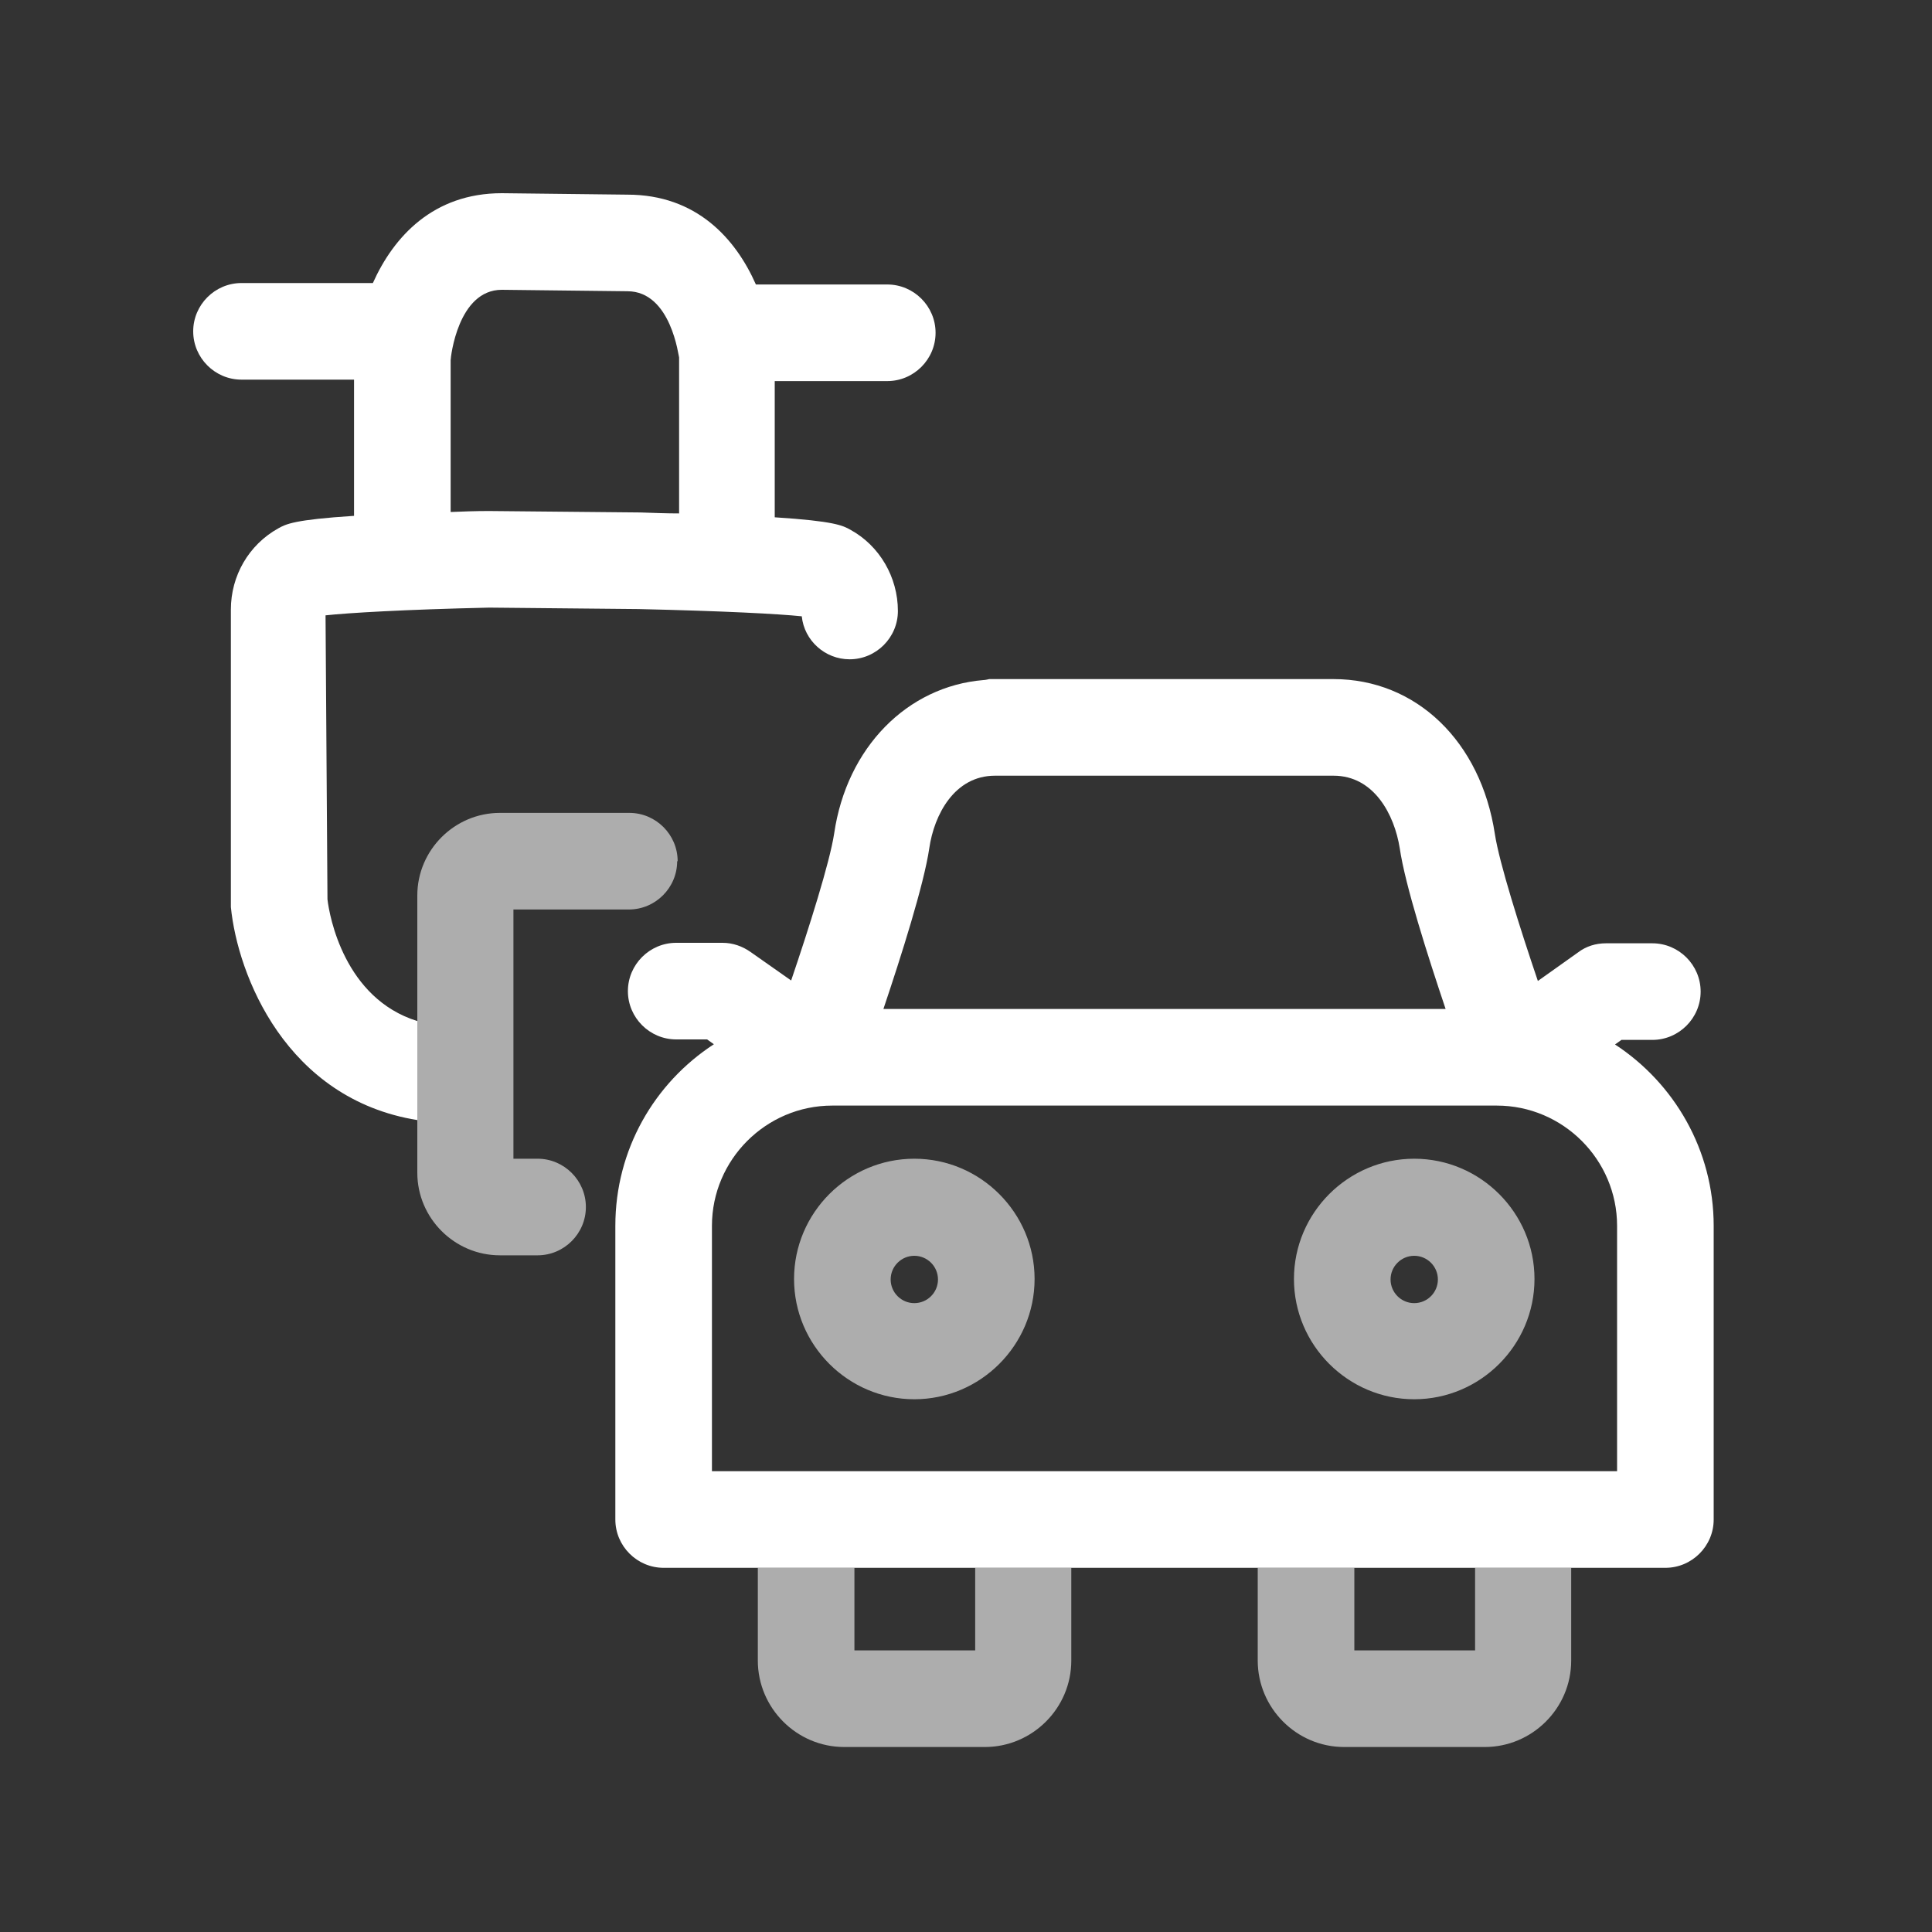 <svg width="40" height="40" viewBox="0 0 40 40" fill="none" xmlns="http://www.w3.org/2000/svg">
<rect x="0" y="0" width="40" height="40" fill="#333333" stroke="none"/>
<path opacity="0.6" d="M29.28 28.97C30.65 28.97 31.77 27.85 31.77 26.48C31.77 25.11 30.65 23.99 29.28 23.99C27.91 23.99 26.79 25.11 26.79 26.48C26.79 27.85 27.91 28.97 29.28 28.97ZM29.28 26C29.55 26 29.77 26.22 29.77 26.49C29.77 26.76 29.55 26.98 29.28 26.98C29.01 26.98 28.79 26.76 28.79 26.49C28.79 26.22 29.01 26 29.28 26ZM32.53 32.46V34.38C32.53 35.37 31.72 36.17 30.74 36.17H27.83C26.84 36.17 26.04 35.36 26.04 34.38V32.46H28.04V34.17H30.54V32.46H32.54H32.53ZM20.18 32.46H22.18V34.38C22.18 35.37 21.37 36.17 20.39 36.17H17.48C16.49 36.17 15.69 35.36 15.69 34.38V32.46H17.69V34.17H20.19V32.46H20.18ZM14.02 17.83C14.02 18.38 13.57 18.83 13.02 18.83H10.63V23.99H11.13C11.68 23.99 12.13 24.44 12.13 24.99C12.13 25.54 11.68 25.99 11.13 25.99H10.35C9.41 25.99 8.64 25.22 8.64 24.28V18.54C8.64 17.6 9.41 16.83 10.35 16.83H13.03C13.58 16.83 14.03 17.28 14.03 17.83H14.02ZM18.93 28.97C20.3 28.97 21.42 27.85 21.42 26.48C21.42 25.11 20.3 23.99 18.93 23.99C17.56 23.99 16.44 25.11 16.44 26.48C16.44 27.85 17.56 28.97 18.93 28.97ZM18.93 26C19.2 26 19.42 26.22 19.42 26.49C19.42 26.76 19.2 26.98 18.93 26.98C18.66 26.98 18.44 26.76 18.44 26.49C18.44 26.22 18.66 26 18.93 26Z" fill="white"/>
<path d="M33.43 21.63L33.57 21.53H34.21C34.76 21.53 35.21 21.08 35.21 20.53C35.21 19.98 34.76 19.53 34.21 19.53H33.25C33.04 19.53 32.84 19.59 32.67 19.72L31.84 20.31C31.47 19.22 31.04 17.86 30.95 17.27C30.66 15.35 29.32 14.06 27.61 14.06H20.48C20.48 14.06 20.4 14.08 20.36 14.08C18.79 14.21 17.53 15.47 17.27 17.26C17.18 17.85 16.75 19.21 16.38 20.3L15.54 19.71C15.37 19.59 15.17 19.52 14.96 19.52H14C13.45 19.52 13 19.97 13 20.52C13 21.07 13.45 21.52 14 21.52H14.64L14.78 21.62C13.55 22.42 12.74 23.8 12.74 25.38V31.46C12.74 32.01 13.19 32.46 13.74 32.46H34.48C35.03 32.46 35.48 32.01 35.48 31.46V25.38C35.48 23.81 34.66 22.42 33.43 21.62V21.63ZM19.24 17.56C19.34 16.87 19.76 16.06 20.6 16.06H27.61C28.45 16.06 28.87 16.87 28.98 17.56C29.09 18.32 29.56 19.79 29.93 20.89H24.14C24.14 20.89 24.12 20.89 24.11 20.89C24.11 20.89 24.09 20.89 24.08 20.89H18.29C18.66 19.79 19.13 18.31 19.24 17.56ZM33.48 30.46H14.74V25.38C14.74 24.01 15.86 22.89 17.23 22.89H24.08C24.08 22.89 24.1 22.89 24.11 22.89C24.11 22.89 24.13 22.89 24.14 22.89H30.99C32.36 22.89 33.48 24.01 33.48 25.38V30.46ZM13.22 12.61C14.98 12.65 16.12 12.71 16.6 12.76C16.65 13.26 17.08 13.65 17.59 13.65C18.14 13.65 18.59 13.2 18.59 12.65C18.59 11.95 18.21 11.3 17.61 10.97C17.45 10.88 17.28 10.79 16.04 10.71V7.89H18.37C18.92 7.89 19.37 7.44 19.37 6.89C19.37 6.34 18.92 5.89 18.37 5.89H15.65C15.23 4.94 14.42 4.03 12.99 4.03L10.39 4C8.97 4 8.15 4.9 7.72 5.86H5C4.45 5.86 4 6.31 4 6.86C4 7.41 4.45 7.86 5 7.86H7.33V10.68C6.09 10.76 5.92 10.85 5.76 10.94C5.15 11.28 4.78 11.92 4.78 12.62V18.68C4.78 18.68 4.78 18.75 4.78 18.78C4.92 20.19 5.92 22.75 8.64 23.19V21.14C7.13 20.67 6.82 18.97 6.78 18.62L6.74 12.74C7.2 12.69 8.35 12.62 10.13 12.58L13.23 12.61H13.22ZM9.33 10.6V7.46C9.33 7.4 9.48 6 10.39 6L12.99 6.03C13.9 6.03 14.05 7.4 14.06 7.4V10.63C13.81 10.63 13.55 10.62 13.26 10.61L10.12 10.58C9.84 10.58 9.58 10.59 9.34 10.6H9.33Z" fill="white"/>
</svg>
